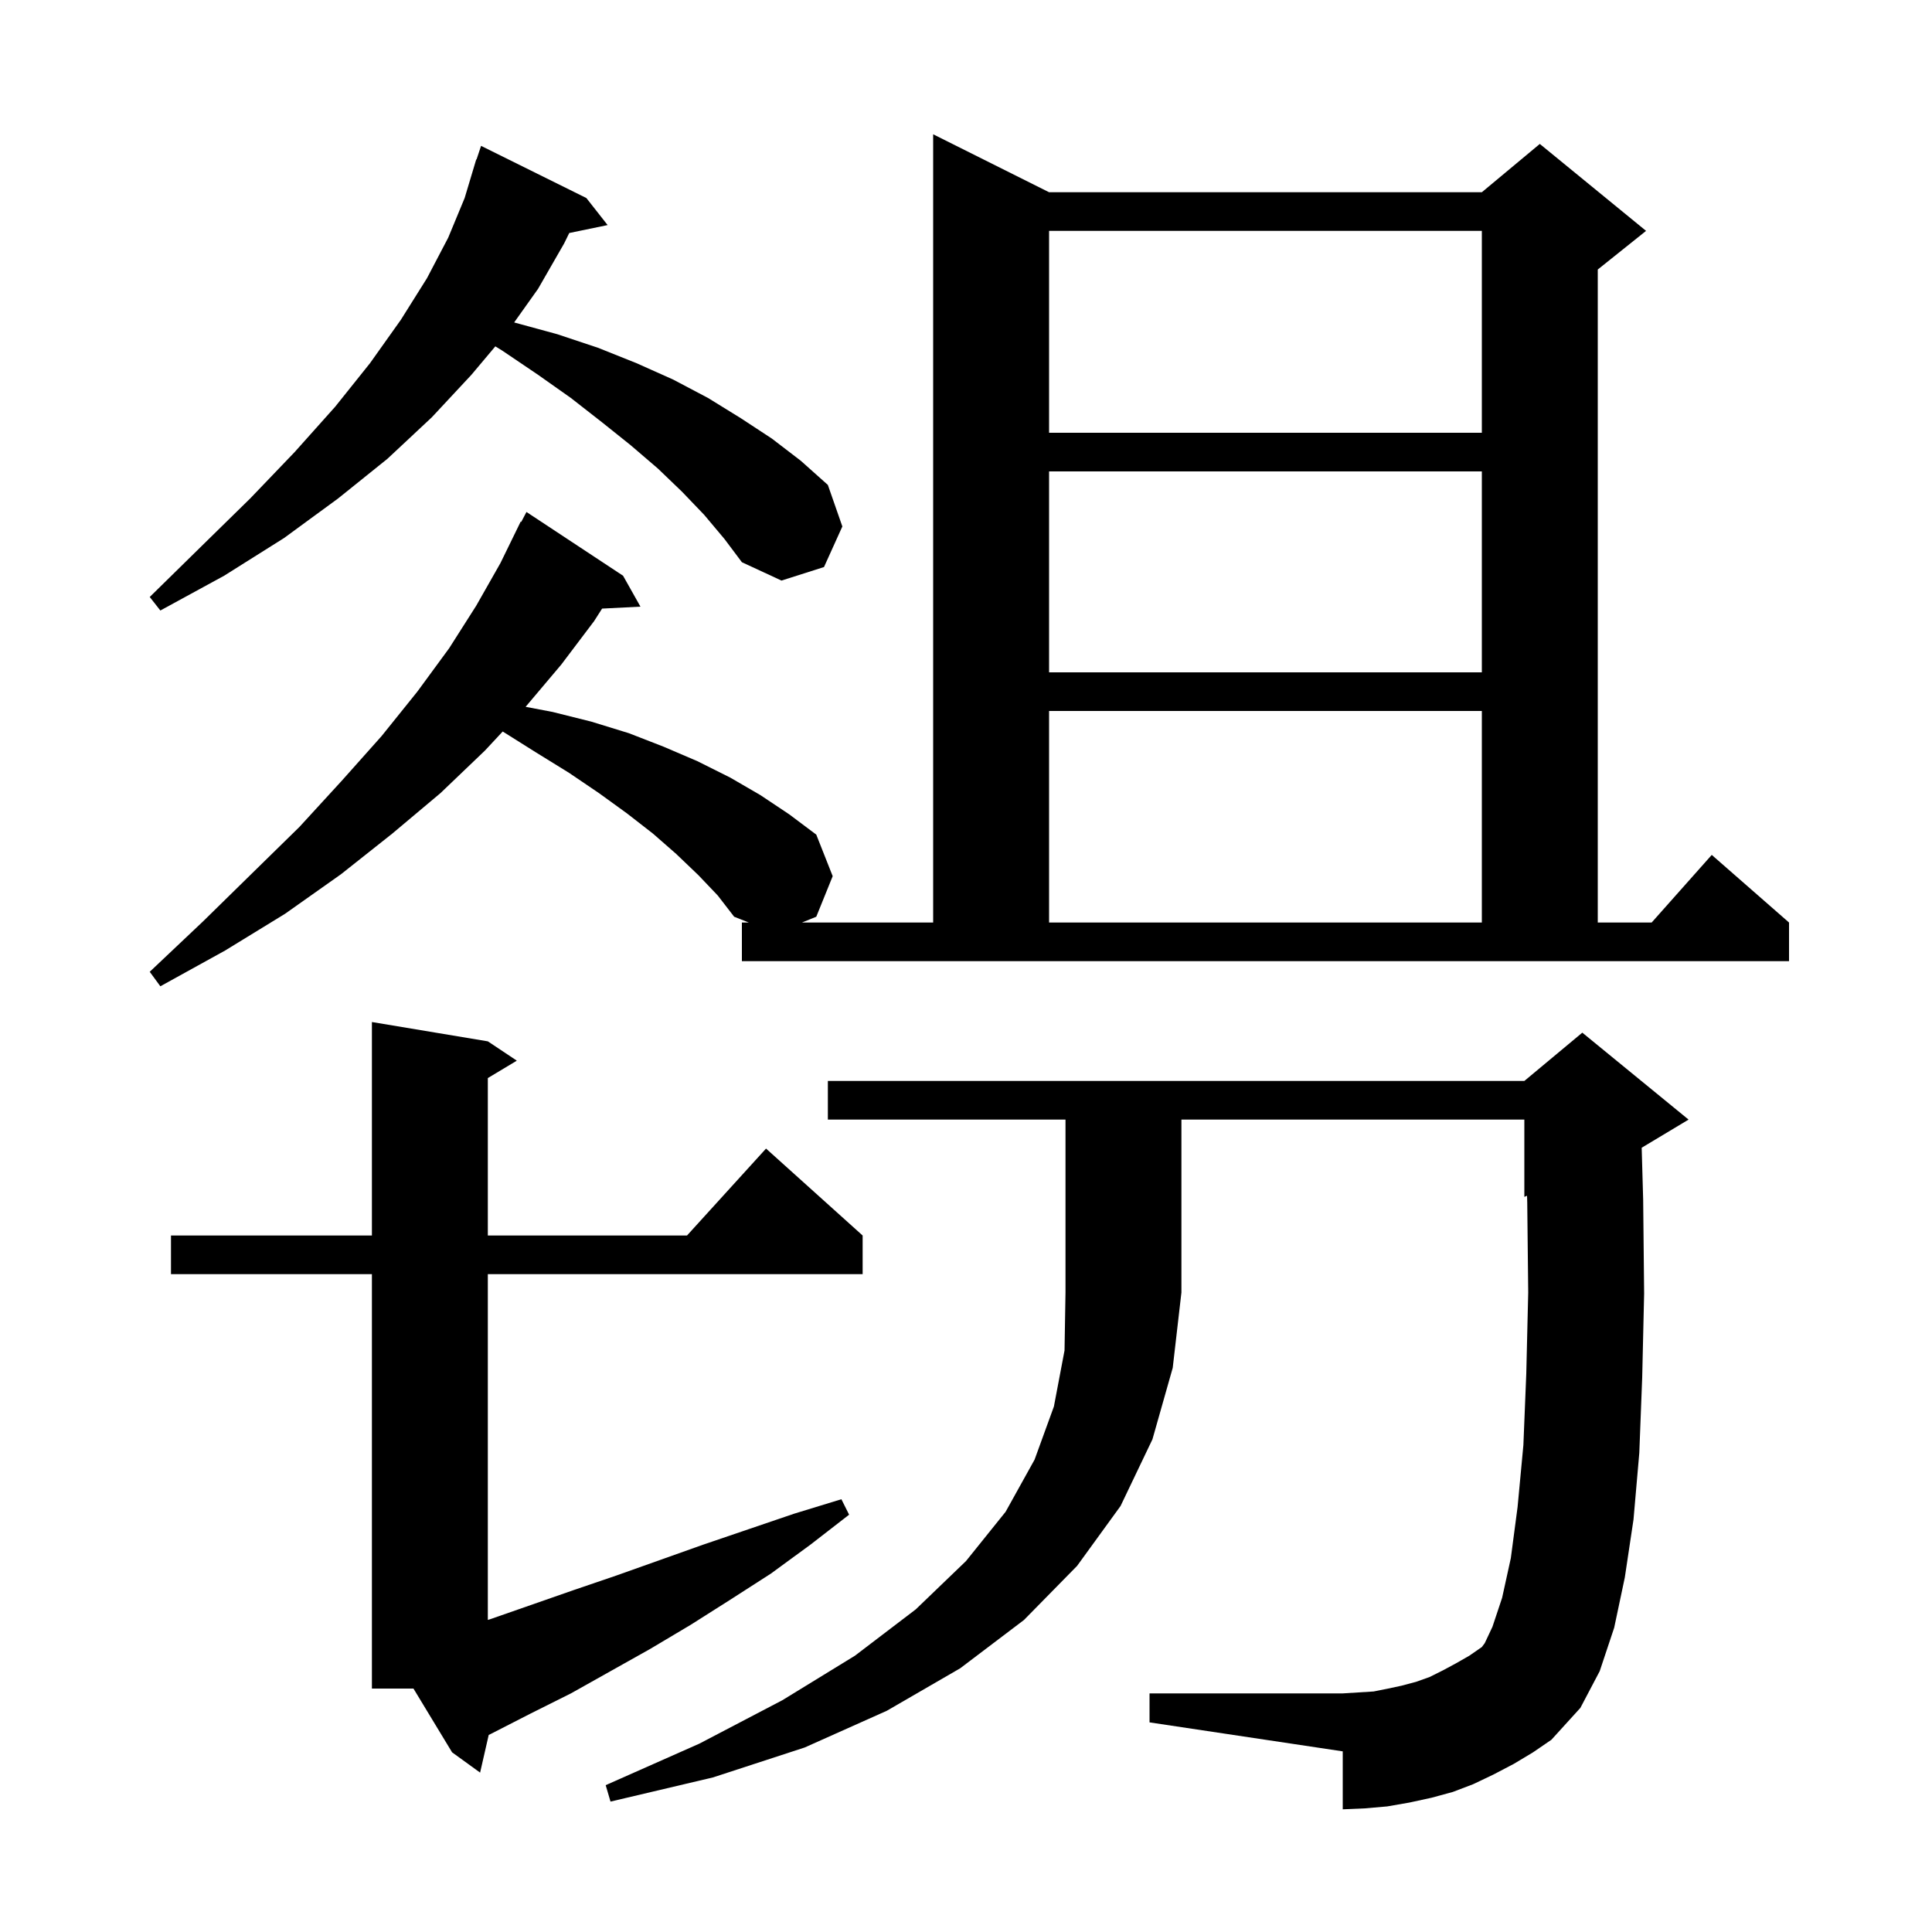 <svg xmlns="http://www.w3.org/2000/svg" xmlns:xlink="http://www.w3.org/1999/xlink" version="1.1" baseProfile="full" viewBox="0 0 200 200" width="200" height="200">
<g fill="black">
<path d="M 85.7 115.9 L 85.7 111.9 L 157.8 111.9 L 163.8 106.9 L 174.8 115.9 L 169.947 118.812 L 170.1 124.2 L 170.2 133.9 L 170.0 142.6 L 169.7 150.4 L 169.1 157.3 L 168.2 163.3 L 167.1 168.5 L 165.6 173.0 L 163.6 176.8 L 160.6 180.1 L 158.7 181.4 L 156.7 182.6 L 154.6 183.7 L 152.5 184.7 L 150.4 185.5 L 148.2 186.1 L 145.9 186.6 L 143.6 187.0 L 141.3 187.2 L 139.0 187.3 L 139.0 181.3 L 119.0 178.3 L 119.0 175.3 L 139.0 175.3 L 142.2 175.1 L 143.7 174.8 L 145.1 174.5 L 146.6 174.1 L 148.0 173.6 L 149.4 172.9 L 150.7 172.2 L 152.1 171.4 L 153.4 170.5 L 153.7 170.1 L 154.5 168.4 L 155.5 165.4 L 156.4 161.3 L 157.1 156.0 L 157.7 149.6 L 158.0 142.2 L 158.2 133.8 L 158.1 124.5 L 158.079 123.784 L 157.8 123.9 L 157.8 115.9 L 122.3 115.9 L 122.3 133.8 L 121.4 141.6 L 119.3 149.0 L 116.0 155.9 L 111.5 162.1 L 106.0 167.7 L 99.4 172.7 L 91.8 177.1 L 83.3 180.9 L 73.8 184.0 L 63.2 186.5 L 62.7 184.8 L 72.4 180.5 L 81.0 176.0 L 88.5 171.4 L 94.8 166.6 L 100.0 161.6 L 104.1 156.5 L 107.1 151.1 L 109.1 145.6 L 110.2 139.8 L 110.3 133.8 L 110.3 115.9 Z M 38.5 174.8 L 38.5 131.9 L 17.7 131.9 L 17.7 127.9 L 38.5 127.9 L 38.5 105.8 L 50.5 107.8 L 53.5 109.8 L 50.5 111.6 L 50.5 127.9 L 71.118 127.9 L 79.3 118.9 L 89.3 127.9 L 89.3 131.9 L 50.5 131.9 L 50.5 167.693 L 50.8 167.6 L 59.4 164.6 L 63.8 163.1 L 72.8 159.9 L 82.2 156.7 L 87.1 155.2 L 87.9 156.8 L 83.9 159.9 L 79.8 162.9 L 75.6 165.6 L 71.5 168.2 L 67.3 170.7 L 59.1 175.3 L 54.9 177.4 L 50.8 179.5 L 50.592 179.599 L 49.7 183.5 L 46.8 181.4 L 42.802 174.8 Z M 76.8 95.5 L 77.518 95.5 L 76.0 94.9 L 74.3 92.7 L 72.3 90.6 L 70.0 88.4 L 67.6 86.3 L 64.9 84.2 L 62.0 82.1 L 58.9 80.0 L 55.5 77.9 L 52.04 75.725 L 50.2 77.7 L 45.6 82.1 L 40.6 86.3 L 35.3 90.5 L 29.5 94.6 L 23.3 98.4 L 16.6 102.1 L 15.5 100.6 L 21.0 95.4 L 26.1 90.4 L 31.0 85.6 L 35.4 80.8 L 39.5 76.2 L 43.2 71.6 L 46.5 67.1 L 49.3 62.7 L 51.8 58.3 L 53.9 54.0 L 53.958 54.03 L 54.5 53.0 L 64.5 59.6 L 66.3 62.8 L 62.329 63.002 L 61.5 64.3 L 58.1 68.8 L 54.411 73.169 L 57.2 73.7 L 61.2 74.7 L 65.1 75.9 L 68.7 77.3 L 72.2 78.8 L 75.6 80.5 L 78.7 82.3 L 81.7 84.3 L 84.5 86.4 L 86.2 90.7 L 84.5 94.9 L 83.018 95.5 L 96.6 95.5 L 96.6 13.9 L 108.6 19.9 L 153.4 19.9 L 159.4 14.9 L 170.4 23.9 L 165.4 27.9 L 165.4 95.5 L 170.978 95.5 L 177.2 88.5 L 185.2 95.5 L 185.2 99.5 L 76.8 99.5 Z M 108.6 73.6 L 108.6 95.5 L 153.4 95.5 L 153.4 73.6 Z M 108.6 48.8 L 108.6 69.6 L 153.4 69.6 L 153.4 48.8 Z M 72.9 53.3 L 70.6 50.9 L 68.1 48.5 L 65.3 46.1 L 62.3 43.7 L 59.1 41.2 L 55.7 38.8 L 52.0 36.3 L 51.277 35.855 L 48.8 38.8 L 44.7 43.2 L 40.1 47.5 L 35.0 51.6 L 29.4 55.7 L 23.2 59.6 L 16.6 63.2 L 15.5 61.8 L 20.9 56.5 L 25.9 51.6 L 30.5 46.8 L 34.7 42.1 L 38.3 37.6 L 41.5 33.1 L 44.2 28.8 L 46.4 24.6 L 48.1 20.5 L 49.3 16.5 L 49.33 16.51 L 49.8 15.1 L 60.7 20.5 L 62.9 23.3 L 58.928 24.122 L 58.4 25.2 L 55.7 29.9 L 53.225 33.38 L 53.3 33.4 L 57.7 34.6 L 61.9 36.0 L 65.9 37.6 L 69.7 39.3 L 73.3 41.2 L 76.7 43.3 L 79.9 45.4 L 82.9 47.7 L 85.7 50.2 L 87.2 54.5 L 85.3 58.7 L 80.9 60.1 L 76.8 58.2 L 75.0 55.8 Z M 108.6 23.9 L 108.6 44.8 L 153.4 44.8 L 153.4 23.9 Z " />
</g>
</svg>
